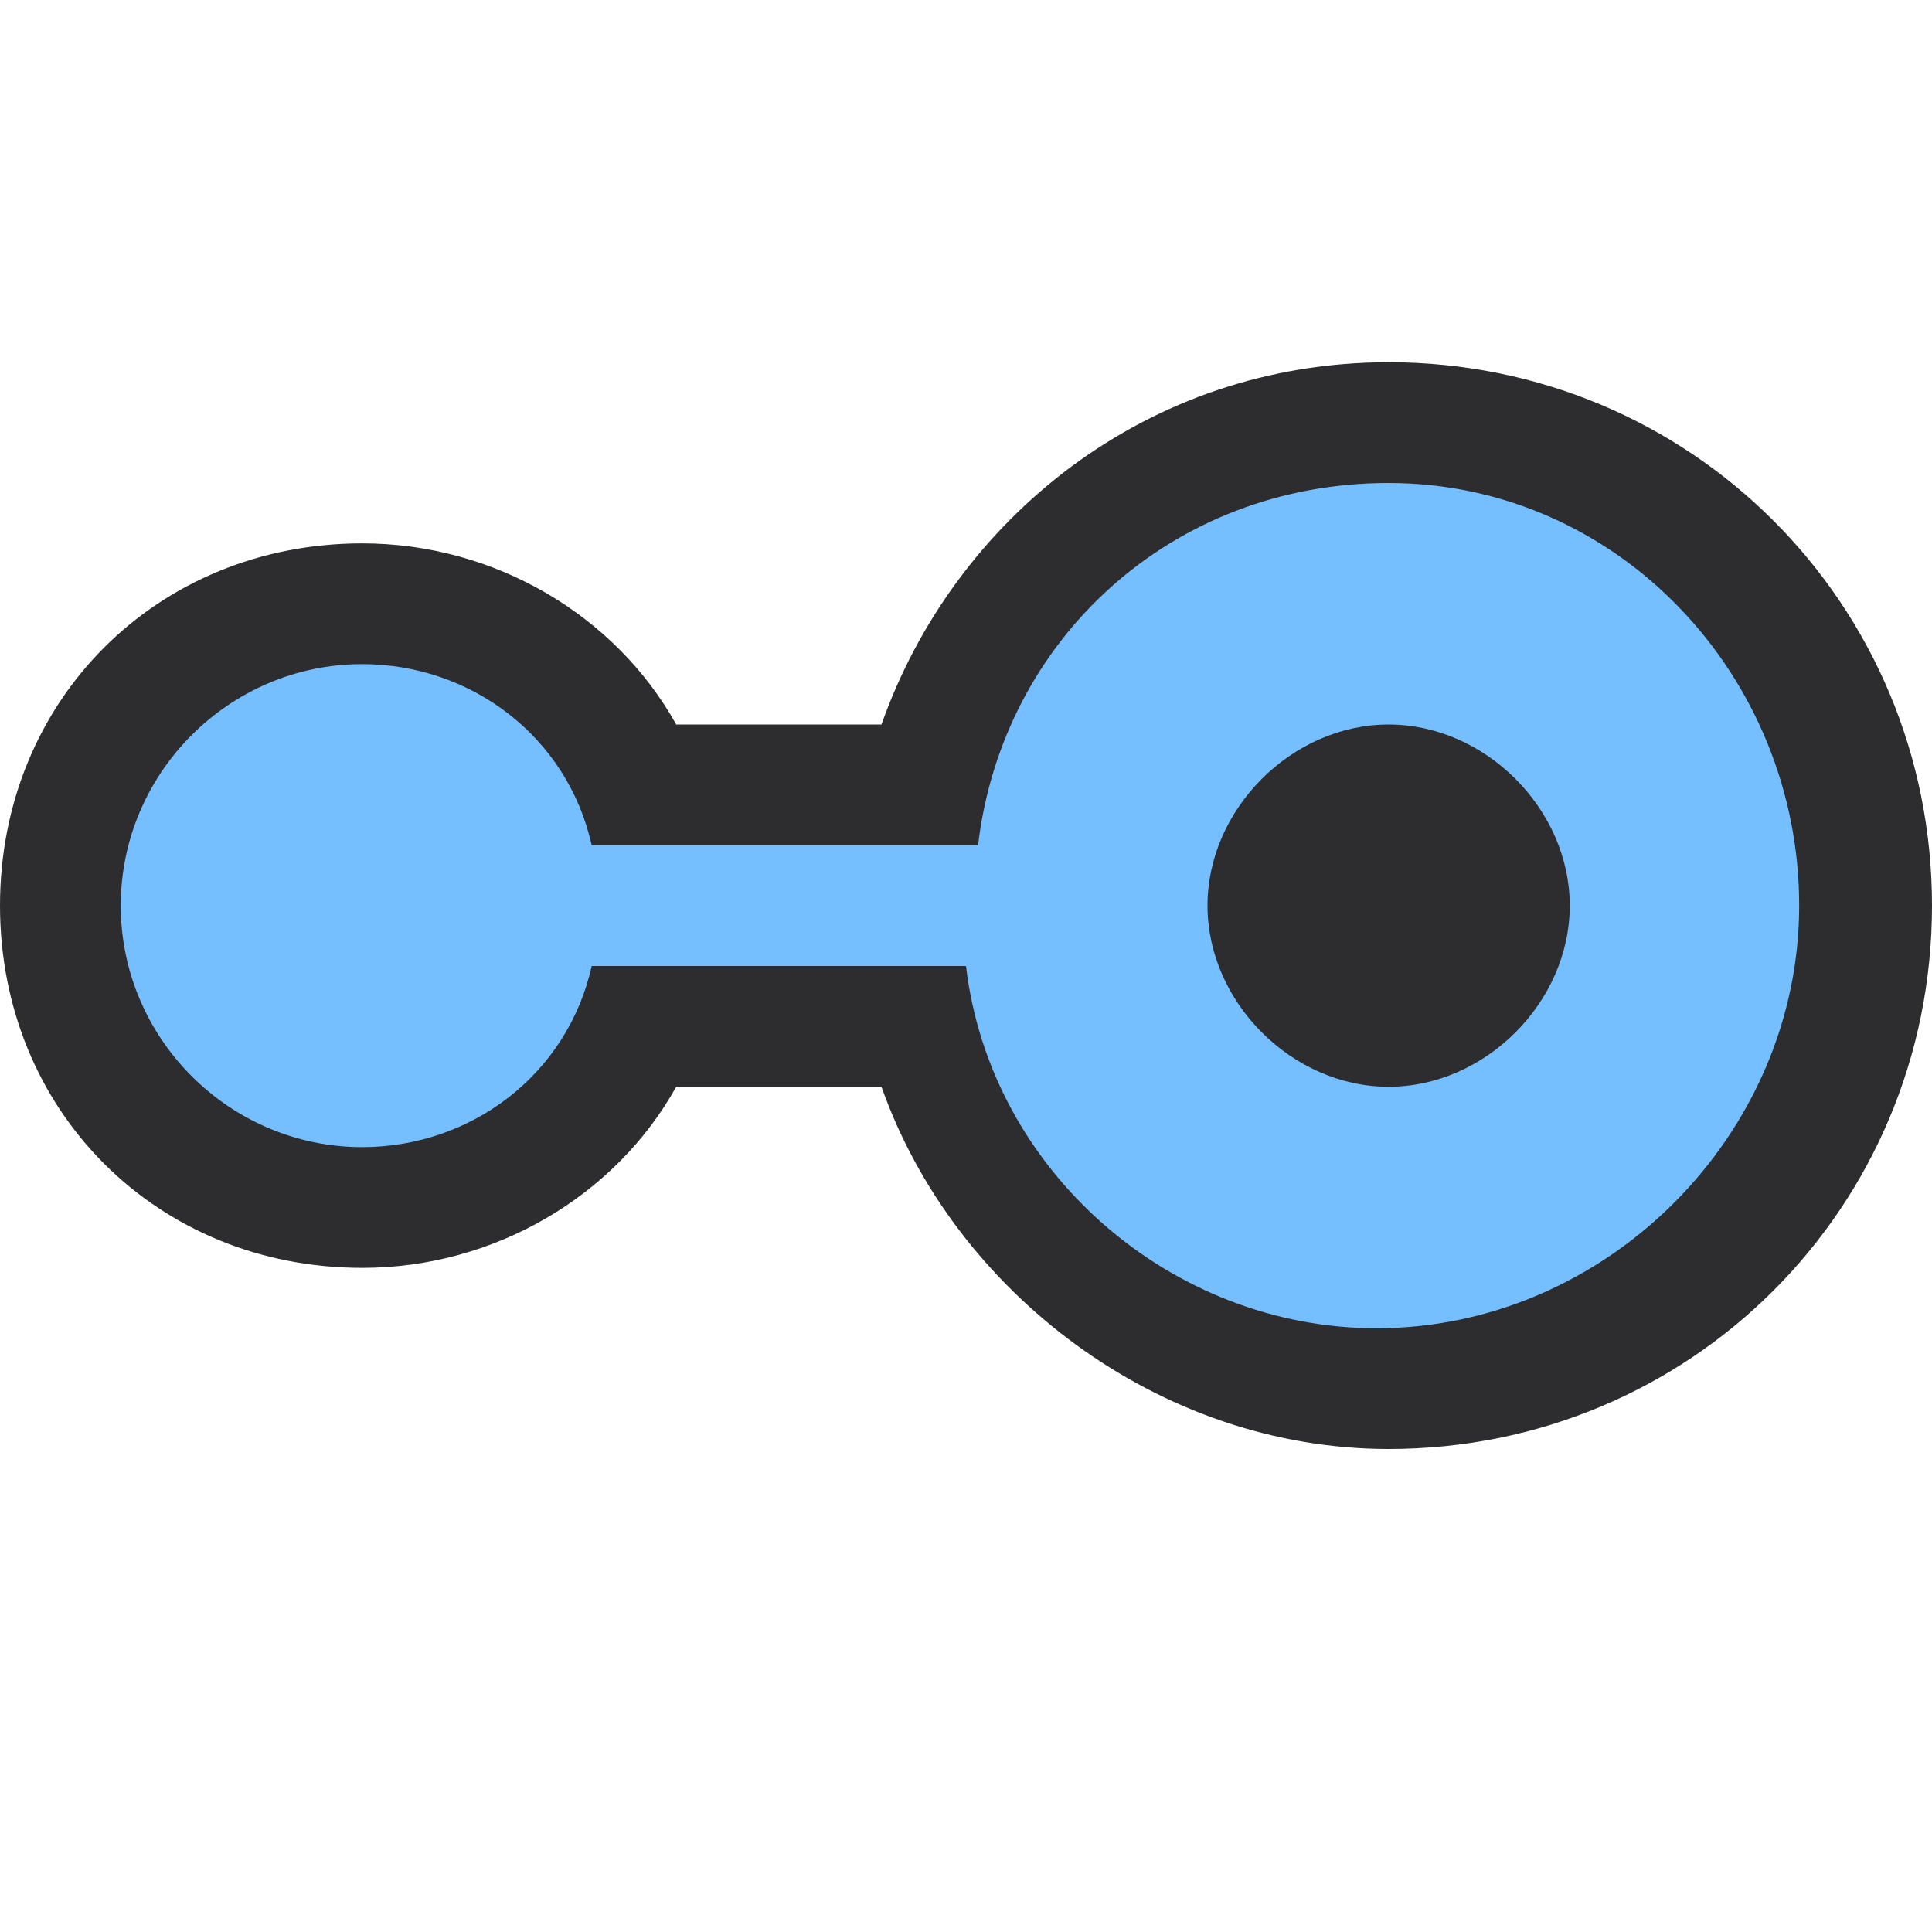 <?xml version="1.0" encoding="utf-8"?>
<!-- Generator: Adobe Illustrator 22.1.0, SVG Export Plug-In . SVG Version: 6.00 Build 0)  -->
<svg version="1.1" id="图层_1" xmlns="http://www.w3.org/2000/svg" xmlns:xlink="http://www.w3.org/1999/xlink" x="0px" y="0px"
	 viewBox="0 0 16 16" style="enable-background:new 0 0 16 16;" xml:space="preserve">
<style type="text/css">
	.st0{fill:#2D2D30;}
	.st1{fill:#2D2D30;fill-opacity:0;}
	.st2{fill:#75BEFF;}
</style>
<path id="outline" class="st0" d="M11.5,3c-2,0-3.6,1.3-4.2,3H5.6C5.1,5.1,4.1,4.5,3,4.5c-1.7,0-3,1.3-3,3s1.3,3,3,3
	c1.1,0,2.1-0.6,2.6-1.5h1.7c0.6,1.7,2.3,3,4.2,3C14,12,16,10,16,7.5S14,3,11.5,3z"/>
<path id="canvas_4_" class="st1" d="M16,16H0V0h16V16z"/>
<path id="iconBg" class="st2" d="M11.5,4C9.7,4,8.3,5.3,8.1,7H4.9C4.7,6.1,3.9,5.5,3,5.5c-1.1,0-2,0.9-2,2s0.9,2,2,2
	c0.9,0,1.7-0.6,1.9-1.5h3.1c0.2,1.7,1.7,3,3.4,3c1.9,0,3.5-1.6,3.5-3.5S13.4,4,11.5,4z M11.5,9C10.7,9,10,8.3,10,7.5S10.7,6,11.5,6
	S13,6.7,13,7.5S12.3,9,11.5,9z"/>
</svg>

